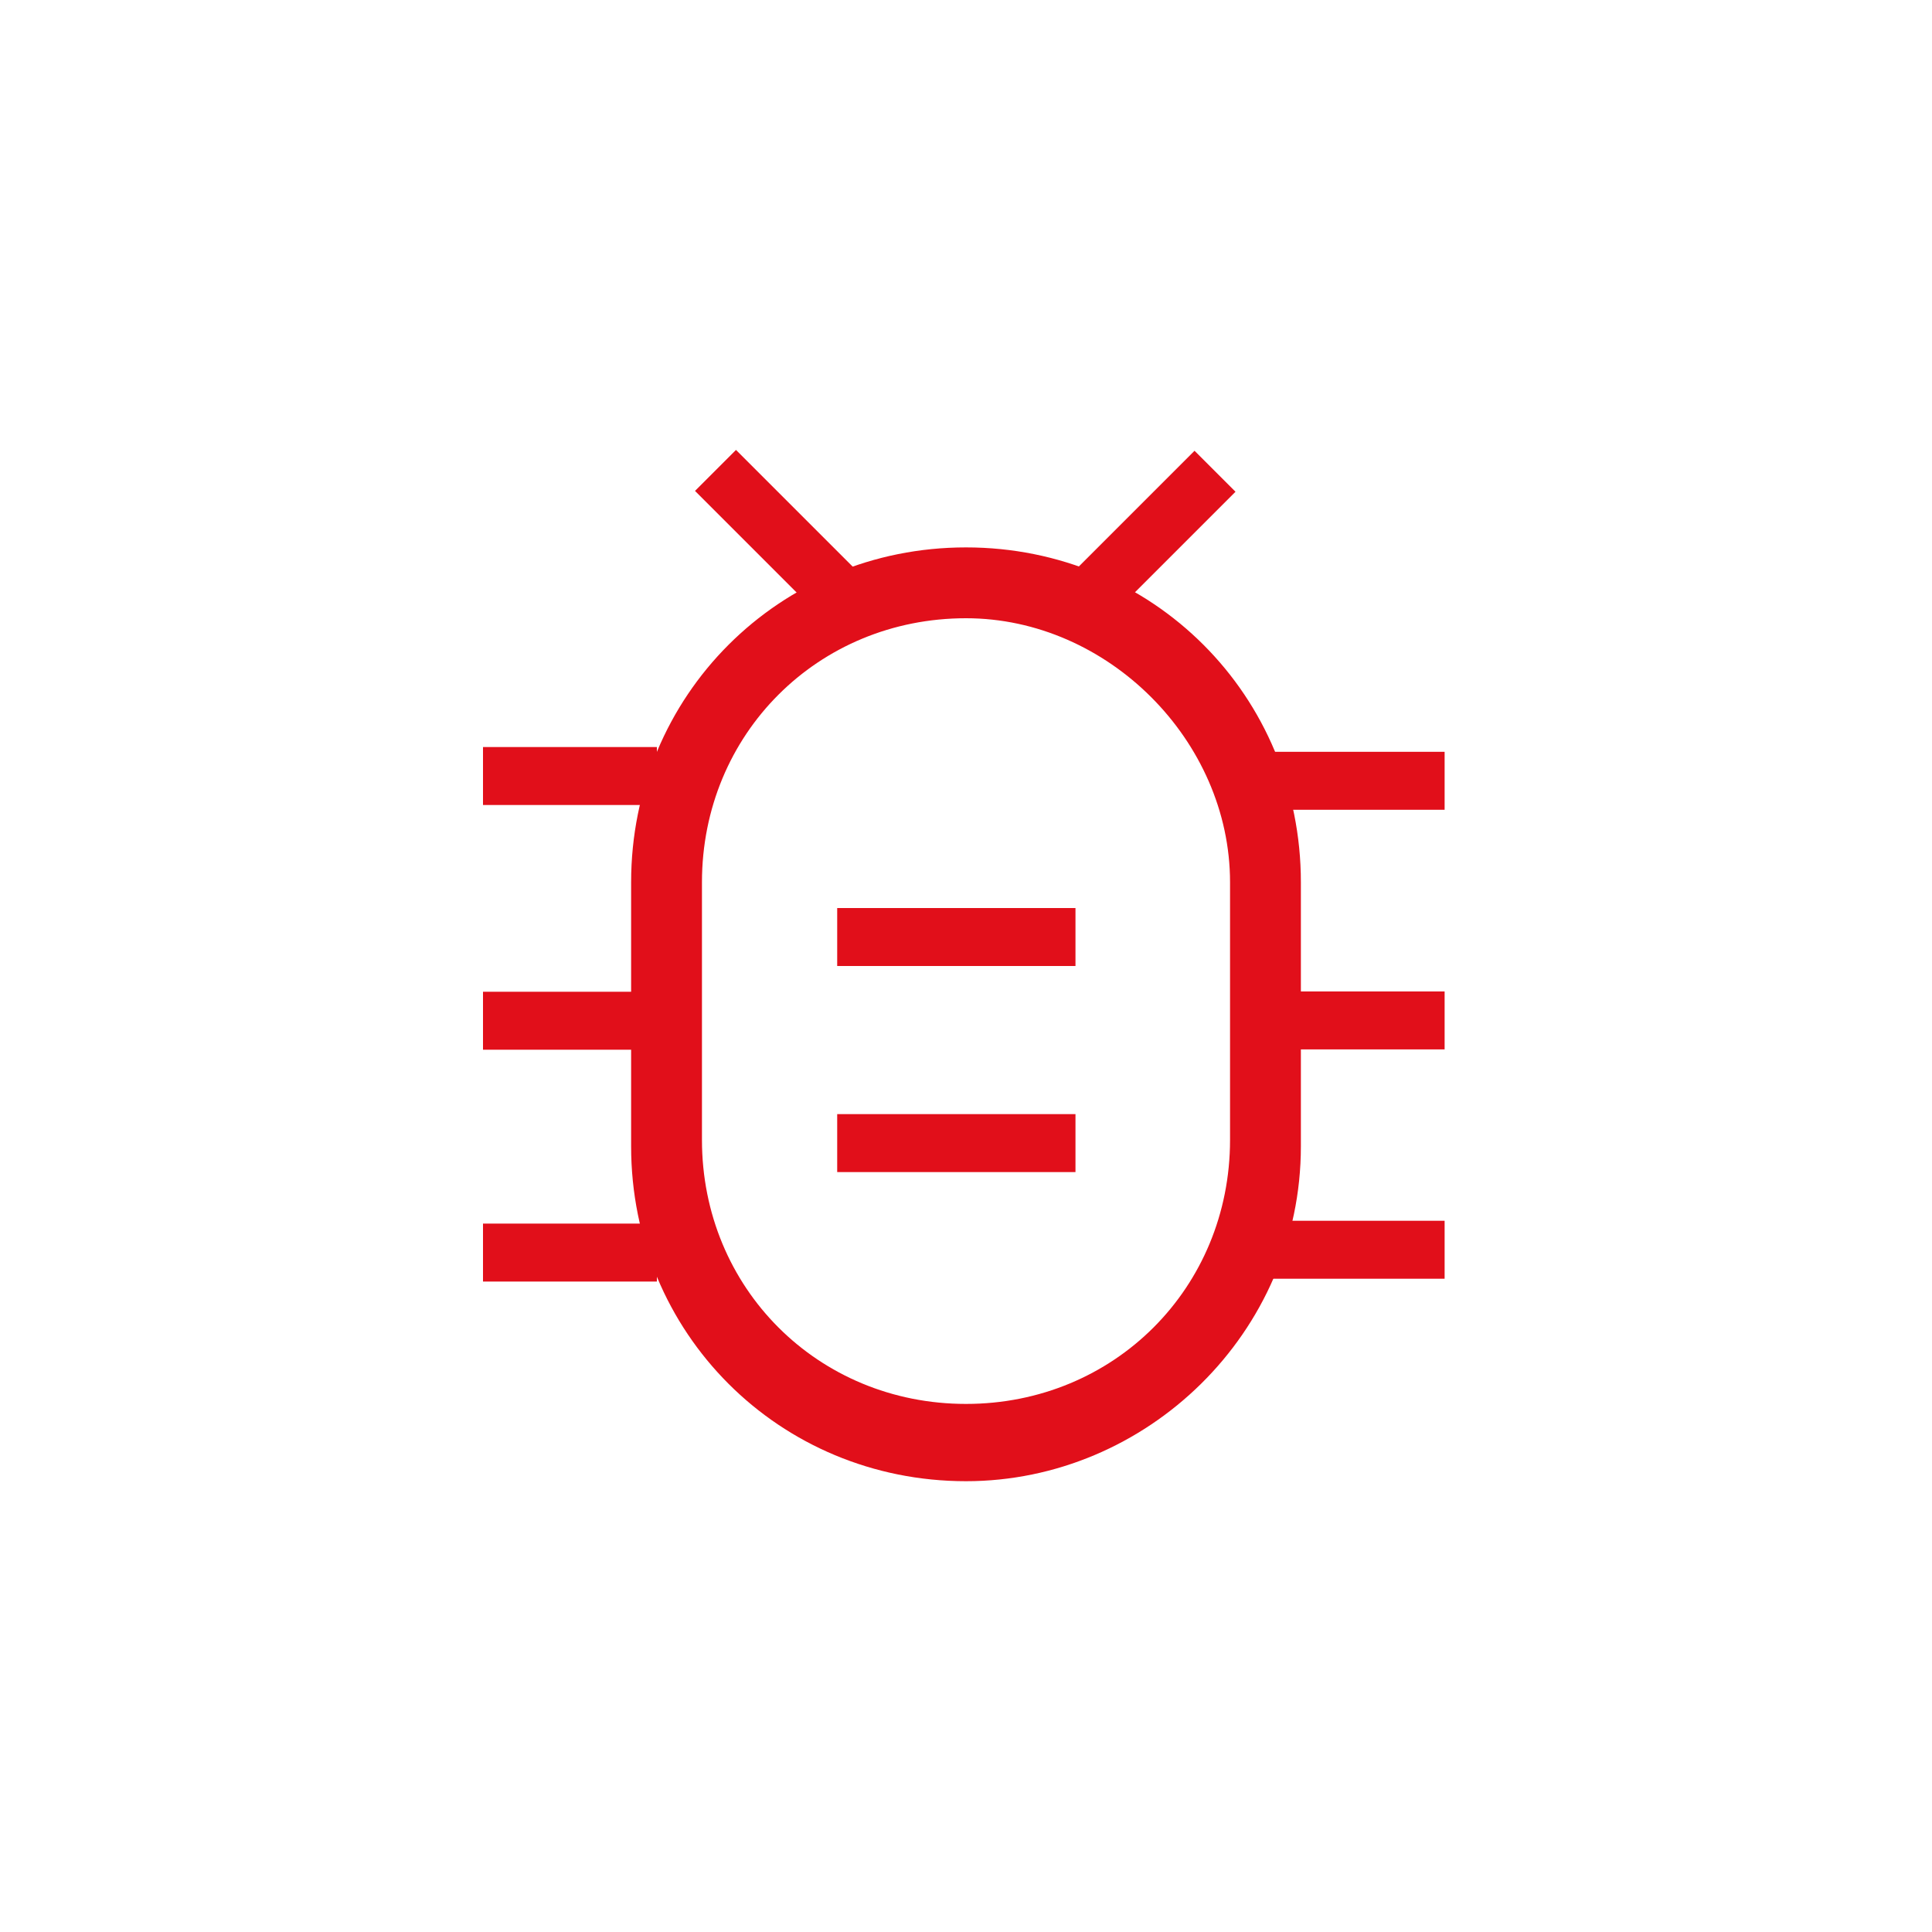 <?xml version="1.0" encoding="utf-8"?>
<!-- Generator: Adobe Illustrator 23.0.6, SVG Export Plug-In . SVG Version: 6.00 Build 0)  -->
<svg version="1.1" id="Vrstva_1" xmlns="http://www.w3.org/2000/svg" xmlns:xlink="http://www.w3.org/1999/xlink" x="0px" y="0px"
	 viewBox="0 0 30 30" style="enable-background:new 0 0 30 30;" xml:space="preserve">
<style type="text/css">
	.st0{fill:#E10F1A;}
</style>
<rect x="13" y="14.1" class="st0" width="3.7" height="0.9"/>
<rect x="7.5" y="11.6" class="st0" width="2.7" height="0.9"/>
<rect x="7.5" y="15.4" class="st0" width="2.7" height="0.9"/>
<rect x="7.5" y="19" class="st0" width="2.7" height="0.9"/>
<rect x="10.7" y="7.8" transform="matrix(0.707 0.707 -0.707 0.707 9.378 -6.093)" class="st0" width="2.7" height="0.9"/>
<g>
	
		<rect x="19.6" y="11.6" transform="matrix(-1 -4.567603e-11 4.567603e-11 -1 42.032 24.174)" class="st0" width="2.7" height="0.9"/>
	
		<rect x="19.6" y="15.4" transform="matrix(-1 -4.501389e-11 4.501389e-11 -1 42.032 31.695)" class="st0" width="2.7" height="0.9"/>
	
		<rect x="19.6" y="19" transform="matrix(-1 -4.501389e-11 4.501389e-11 -1 42.032 38.856)" class="st0" width="2.7" height="0.9"/>
	<rect x="16.5" y="7.8" transform="matrix(-0.707 0.707 -0.707 -0.707 36.365 1.485)" class="st0" width="2.7" height="0.9"/>
</g>
<rect x="13" y="17.3" class="st0" width="3.7" height="0.9"/>
<path class="st0" d="M15,23c-2.9,0-5.2-2.3-5.2-5.2v-4.1c0-2.9,2.3-5.2,5.2-5.2s5.2,2.3,5.2,5.2v4.1C20.2,20.7,17.8,23,15,23z
	 M15,9.6c-2.3,0-4.1,1.8-4.1,4.1v4c0,2.3,1.8,4.1,4.1,4.1s4.1-1.8,4.1-4.1v-4C19.1,11.5,17.2,9.6,15,9.6z"/>
</svg>
